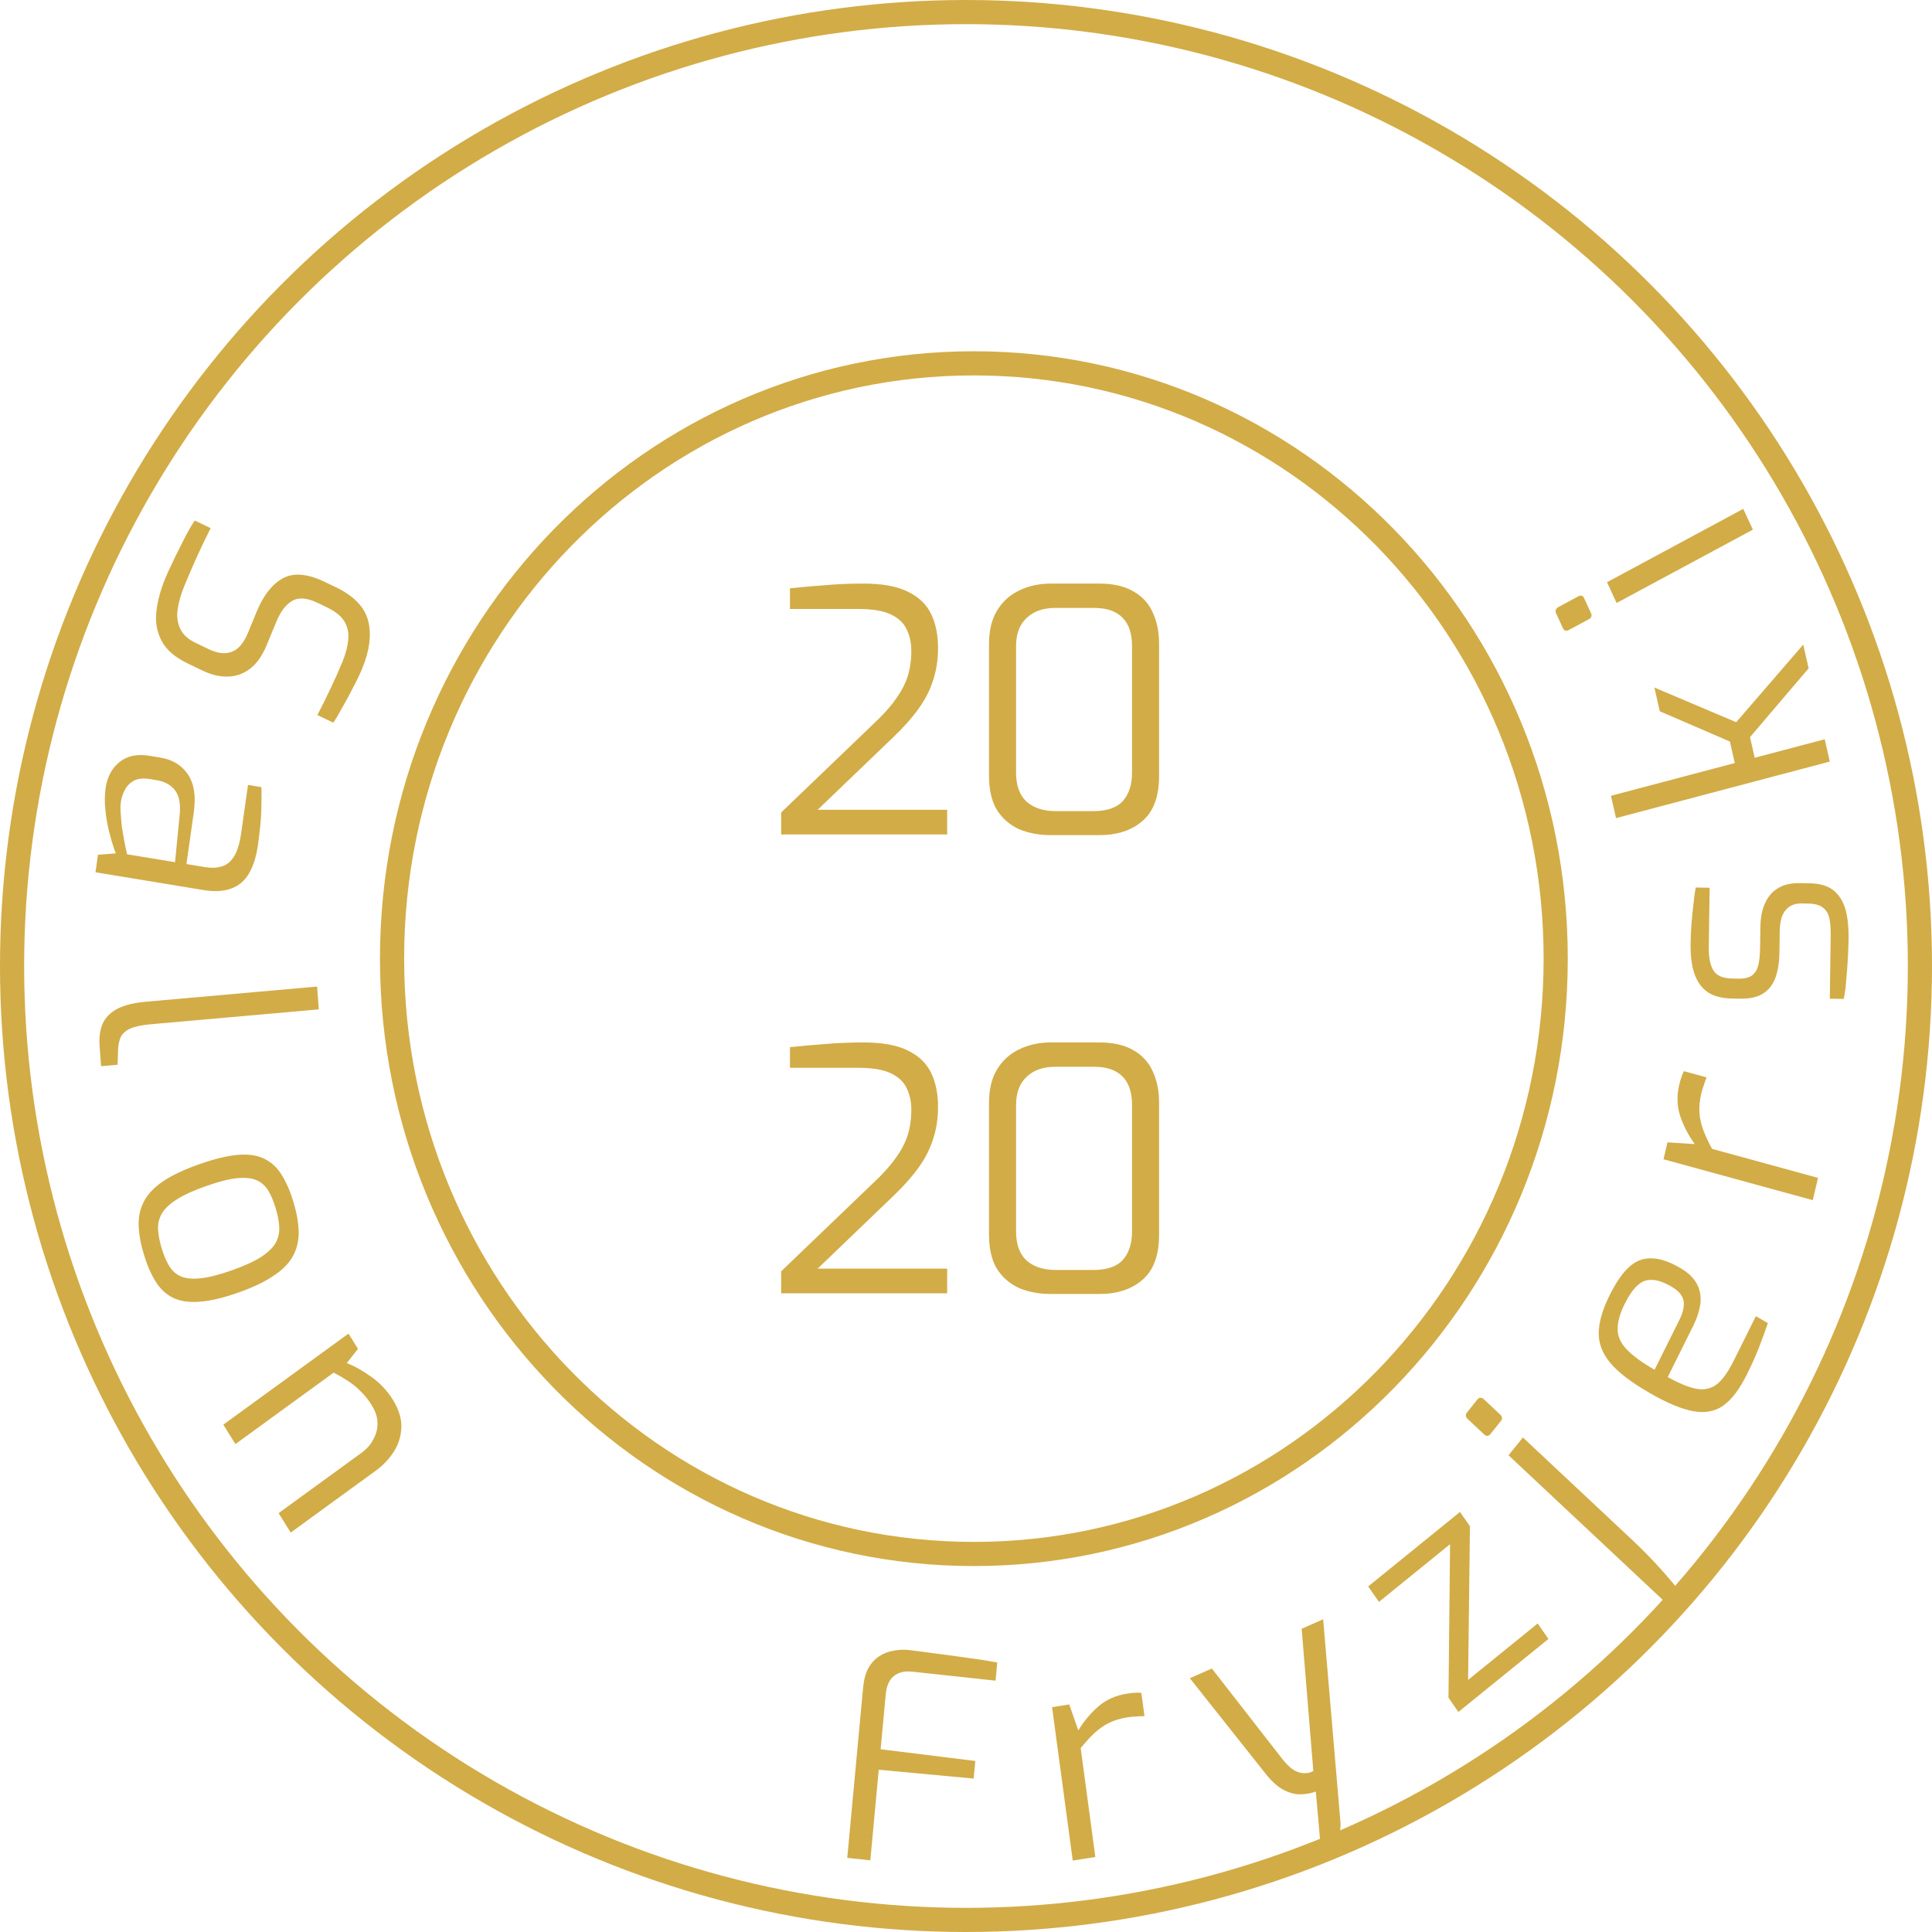 <svg width="80" height="80" viewBox="0 0 80 80" fill="none" xmlns="http://www.w3.org/2000/svg">
<path d="M4.373 32.638C4.439 32.17 4.632 31.809 4.95 31.553C5.269 31.298 5.681 31.212 6.186 31.295L6.636 31.369C7.134 31.451 7.513 31.68 7.775 32.055C8.036 32.438 8.119 32.963 8.025 33.628L7.721 35.779L8.503 35.907C8.763 35.95 8.991 35.939 9.186 35.874C9.388 35.818 9.557 35.68 9.693 35.459C9.828 35.246 9.927 34.918 9.99 34.474L10.269 32.502L10.825 32.594C10.833 32.879 10.831 33.207 10.819 33.578C10.806 33.956 10.764 34.395 10.694 34.894C10.629 35.41 10.505 35.828 10.323 36.146C10.14 36.465 9.892 36.679 9.578 36.79C9.27 36.909 8.883 36.931 8.417 36.854L3.954 36.119L4.056 35.394L4.803 35.335C4.776 35.298 4.735 35.19 4.68 35.01C4.623 34.839 4.562 34.618 4.495 34.348C4.435 34.087 4.39 33.803 4.36 33.499C4.33 33.202 4.334 32.915 4.373 32.638ZM5.016 33.145C4.988 33.286 4.981 33.451 4.995 33.64C5.008 33.828 5.026 34.022 5.046 34.22C5.074 34.419 5.105 34.602 5.138 34.77C5.17 34.945 5.198 35.088 5.223 35.197C5.248 35.306 5.26 35.365 5.258 35.373L7.248 35.701L7.439 33.75C7.487 33.296 7.422 32.953 7.245 32.721C7.067 32.498 6.816 32.359 6.492 32.306L6.208 32.259C5.955 32.217 5.743 32.235 5.57 32.312C5.404 32.398 5.279 32.515 5.193 32.663C5.107 32.819 5.048 32.98 5.016 33.145Z" fill="#D2AC47"/>
<path d="M4.125 43.335C4.098 42.968 4.138 42.655 4.247 42.397C4.363 42.137 4.564 41.931 4.849 41.777C5.142 41.623 5.544 41.523 6.054 41.478L13.13 40.851L13.202 41.796L6.245 42.412C5.863 42.446 5.575 42.508 5.381 42.597C5.195 42.686 5.068 42.802 4.998 42.944C4.937 43.086 4.901 43.25 4.891 43.436L4.869 44.088L4.187 44.149L4.125 43.335Z" fill="#D2AC47"/>
<path d="M5.959 51.95C5.825 51.506 5.752 51.1 5.741 50.731C5.732 50.37 5.807 50.038 5.967 49.736C6.126 49.435 6.389 49.16 6.757 48.912C7.132 48.661 7.633 48.426 8.259 48.205C8.893 47.982 9.426 47.854 9.858 47.82C10.298 47.784 10.661 47.838 10.947 47.983C11.241 48.126 11.479 48.347 11.661 48.647C11.854 48.952 12.017 49.327 12.151 49.771C12.285 50.215 12.357 50.618 12.366 50.979C12.377 51.348 12.303 51.683 12.144 51.985C11.992 52.284 11.729 52.559 11.354 52.809C10.988 53.065 10.493 53.303 9.866 53.524C9.232 53.747 8.694 53.873 8.252 53.901C7.82 53.935 7.457 53.88 7.163 53.738C6.88 53.6 6.642 53.379 6.449 53.074C6.257 52.769 6.094 52.394 5.959 51.95ZM6.695 51.691C6.781 51.975 6.882 52.214 7 52.41C7.12 52.614 7.281 52.76 7.484 52.85C7.686 52.94 7.957 52.967 8.297 52.932C8.637 52.897 9.068 52.788 9.589 52.605C10.117 52.419 10.524 52.233 10.81 52.048C11.097 51.862 11.297 51.669 11.411 51.468C11.526 51.266 11.576 51.045 11.562 50.805C11.55 50.572 11.501 50.313 11.415 50.03C11.327 49.739 11.225 49.496 11.107 49.3C10.989 49.104 10.829 48.961 10.627 48.871C10.425 48.782 10.157 48.753 9.824 48.785C9.492 48.818 9.062 48.927 8.533 49.113C8.013 49.296 7.605 49.482 7.312 49.67C7.018 49.858 6.814 50.053 6.699 50.254C6.585 50.455 6.533 50.672 6.545 50.905C6.557 51.138 6.607 51.4 6.695 51.691Z" fill="#D2AC47"/>
<path d="M9.247 58.992L14.43 55.222L14.824 55.853L14.359 56.443C14.695 56.574 15.035 56.765 15.381 57.017C15.733 57.264 16.025 57.575 16.259 57.948C16.509 58.348 16.629 58.729 16.62 59.091C16.61 59.453 16.509 59.788 16.316 60.096C16.123 60.405 15.871 60.672 15.56 60.898L12.038 63.46L11.536 62.656L14.971 60.157C15.191 59.997 15.355 59.808 15.464 59.591C15.584 59.376 15.639 59.148 15.63 58.908C15.626 58.674 15.547 58.436 15.395 58.191C15.255 57.967 15.101 57.773 14.932 57.61C14.775 57.448 14.602 57.307 14.415 57.187C14.238 57.069 14.038 56.953 13.816 56.838L9.749 59.796L9.247 58.992Z" fill="#D2AC47"/>
<path d="M35.083 76.93L35.737 69.904C35.768 69.562 35.842 69.284 35.959 69.071C36.084 68.851 36.235 68.687 36.414 68.578C36.594 68.46 36.79 68.385 37.002 68.351C37.214 68.31 37.424 68.301 37.631 68.323C37.98 68.369 38.357 68.418 38.762 68.47C39.175 68.522 39.595 68.58 40.023 68.642C40.46 68.698 40.884 68.764 41.294 68.84L41.224 69.593L37.776 69.22C37.458 69.185 37.204 69.246 37.012 69.403C36.821 69.559 36.709 69.808 36.678 70.151L36.465 72.433L40.385 72.918L40.317 73.647L36.387 73.281L36.038 77.033L35.083 76.93Z" fill="#D2AC47"/>
<path d="M44.42 77.041L43.564 70.69L44.275 70.578L44.65 71.649C44.888 71.263 45.166 70.932 45.484 70.656C45.81 70.378 46.202 70.203 46.66 70.131C46.771 70.114 46.874 70.102 46.97 70.095C47.074 70.086 47.171 70.087 47.261 70.097L47.391 71.061C47.286 71.061 47.174 71.067 47.054 71.077C46.933 71.08 46.814 71.091 46.695 71.109C46.403 71.155 46.147 71.232 45.927 71.339C45.708 71.447 45.505 71.588 45.319 71.763C45.132 71.938 44.942 72.145 44.749 72.386L45.356 76.894L44.42 77.041Z" fill="#D2AC47"/>
<path d="M54.748 77.171L54.485 74.182C54.299 74.255 54.092 74.294 53.863 74.299C53.634 74.305 53.397 74.243 53.152 74.116C52.907 73.988 52.662 73.769 52.416 73.459L49.269 69.492L50.18 69.089L53.156 72.909C53.324 73.105 53.474 73.24 53.604 73.313C53.742 73.383 53.867 73.42 53.979 73.423C54.091 73.426 54.181 73.416 54.25 73.394C54.323 73.362 54.367 73.343 54.382 73.336L53.9 67.444L54.789 67.05L55.512 75.536L55.428 76.87L54.748 77.171Z" fill="#D2AC47"/>
<path d="M60.389 70.889L59.978 70.298L60.044 63.942L57.099 66.331L56.653 65.691L60.455 62.607L60.867 63.198L60.791 69.561L63.672 67.225L64.117 67.866L60.389 70.889Z" fill="#D2AC47"/>
<path d="M61.717 59.378C61.636 59.477 61.549 59.483 61.456 59.396L60.773 58.756C60.68 58.668 60.673 58.575 60.754 58.475L61.182 57.942C61.222 57.892 61.265 57.871 61.309 57.88C61.352 57.877 61.395 57.895 61.435 57.933L62.118 58.573C62.212 58.661 62.221 58.751 62.145 58.845L61.717 59.378ZM69.215 66.588L62.465 60.26L63.06 59.522L67.586 63.765C68.006 64.159 68.4 64.56 68.766 64.97C69.133 65.379 69.431 65.735 69.659 66.036L69.215 66.588Z" fill="#D2AC47"/>
<path d="M72.329 56.925C72.03 57.526 71.706 57.953 71.358 58.203C71.014 58.447 70.597 58.523 70.107 58.433C69.617 58.342 69.012 58.089 68.292 57.671C67.558 57.246 67.025 56.84 66.692 56.452C66.355 56.054 66.191 55.631 66.199 55.184C66.208 54.737 66.36 54.216 66.656 53.622C66.909 53.113 67.169 52.733 67.437 52.483C67.708 52.224 68.016 52.099 68.361 52.105C68.702 52.1 69.108 52.233 69.579 52.506C69.904 52.695 70.133 52.916 70.266 53.168C70.396 53.409 70.443 53.681 70.409 53.984C70.37 54.276 70.267 54.59 70.1 54.926L69.057 57.021C69.51 57.275 69.899 57.435 70.222 57.503C70.538 57.566 70.819 57.512 71.065 57.341C71.308 57.159 71.548 56.828 71.787 56.348L72.707 54.5L73.205 54.789C73.083 55.142 72.957 55.485 72.828 55.816C72.698 56.147 72.532 56.517 72.329 56.925ZM68.512 56.719L69.528 54.678C69.689 54.356 69.751 54.087 69.715 53.873C69.676 53.647 69.507 53.448 69.21 53.275C68.891 53.09 68.621 52.998 68.398 52.998C68.171 52.987 67.972 53.065 67.799 53.233C67.624 53.389 67.45 53.639 67.279 53.983C67.079 54.384 66.981 54.733 66.985 55.031C66.981 55.324 67.102 55.601 67.346 55.863C67.59 56.125 67.979 56.41 68.512 56.719Z" fill="#D2AC47"/>
<path d="M75.063 49.696L68.882 48.003L69.047 47.302L70.176 47.375C69.91 47.004 69.709 46.617 69.574 46.216C69.44 45.806 69.427 45.375 69.533 44.924C69.558 44.815 69.586 44.714 69.616 44.623C69.647 44.524 69.685 44.435 69.728 44.355L70.665 44.612C70.626 44.709 70.589 44.815 70.554 44.93C70.511 45.042 70.476 45.157 70.448 45.274C70.38 45.562 70.355 45.828 70.371 46.073C70.387 46.318 70.441 46.561 70.532 46.801C70.624 47.042 70.744 47.299 70.893 47.572L75.28 48.773L75.063 49.696Z" fill="#D2AC47"/>
<path d="M76.547 38.895C76.544 39.055 76.537 39.251 76.526 39.483C76.515 39.714 76.499 39.958 76.48 40.214C76.46 40.462 76.441 40.689 76.422 40.897C76.395 41.097 76.369 41.252 76.344 41.364L75.768 41.354L75.805 38.727C75.809 38.463 75.792 38.234 75.754 38.042C75.717 37.849 75.631 37.7 75.497 37.593C75.362 37.479 75.159 37.42 74.887 37.415L74.599 37.411C74.319 37.406 74.102 37.494 73.948 37.676C73.785 37.857 73.701 38.152 73.695 38.56L73.682 39.46C73.677 39.836 73.624 40.171 73.524 40.465C73.424 40.752 73.257 40.973 73.023 41.129C72.788 41.285 72.467 41.36 72.059 41.353L71.723 41.348C71.323 41.341 70.997 41.26 70.743 41.104C70.489 40.939 70.301 40.692 70.177 40.362C70.054 40.024 69.996 39.591 70.004 39.063C70.007 38.839 70.018 38.583 70.038 38.296C70.059 38 70.087 37.712 70.123 37.433C70.15 37.153 70.182 36.926 70.216 36.75L70.792 36.76L70.757 39.232C70.751 39.64 70.815 39.957 70.948 40.183C71.081 40.401 71.343 40.513 71.735 40.52L71.999 40.524C72.247 40.528 72.436 40.479 72.565 40.377C72.687 40.276 72.769 40.133 72.811 39.95C72.854 39.758 72.877 39.538 72.881 39.291L72.894 38.379C72.902 37.795 73.044 37.345 73.321 37.029C73.597 36.714 73.991 36.56 74.503 36.569L74.947 36.576C75.379 36.583 75.714 36.689 75.951 36.893C76.18 37.089 76.34 37.359 76.431 37.705C76.515 38.042 76.553 38.439 76.547 38.895Z" fill="#D2AC47"/>
<path d="M75.768 31.535L66.916 33.876L66.706 32.952L71.834 31.596L71.632 30.706L68.728 29.452L68.505 28.469L71.893 29.905L74.668 26.691L74.891 27.674L72.464 30.524L72.658 31.378L75.558 30.611L75.768 31.535Z" fill="#D2AC47"/>
<path d="M65.876 25.378C65.93 25.494 65.9 25.582 65.787 25.643L64.963 26.086C64.85 26.147 64.767 26.119 64.713 26.003L64.432 25.393C64.405 25.335 64.404 25.285 64.429 25.245C64.444 25.201 64.476 25.165 64.525 25.139L65.349 24.695C65.462 24.634 65.544 24.659 65.594 24.767L65.876 25.378ZM72.583 21.932L66.94 24.968L66.543 24.108L72.185 21.071L72.583 21.932Z" fill="#D2AC47"/>
<path d="M32.346 34.553V33.643L36.154 29.989C36.546 29.625 36.854 29.284 37.078 28.967C37.311 28.649 37.479 28.332 37.582 28.015C37.684 27.688 37.736 27.333 37.736 26.951C37.736 26.615 37.67 26.316 37.54 26.055C37.419 25.793 37.199 25.588 36.882 25.439C36.565 25.289 36.107 25.215 35.51 25.215H32.71V24.361C33.139 24.314 33.611 24.272 34.124 24.235C34.647 24.188 35.188 24.165 35.748 24.165C36.532 24.165 37.148 24.277 37.596 24.501C38.053 24.725 38.375 25.037 38.562 25.439C38.748 25.831 38.842 26.293 38.842 26.825C38.842 27.301 38.776 27.739 38.646 28.141C38.525 28.542 38.328 28.934 38.058 29.317C37.787 29.699 37.437 30.096 37.008 30.507L33.858 33.531H39.22V34.553H32.346ZM43.515 34.581C43.02 34.581 42.577 34.497 42.185 34.329C41.802 34.151 41.499 33.885 41.275 33.531C41.06 33.167 40.953 32.7 40.953 32.131V26.671C40.953 26.12 41.06 25.663 41.275 25.299C41.499 24.925 41.802 24.645 42.185 24.459C42.577 24.263 43.02 24.165 43.515 24.165H45.517C46.095 24.165 46.567 24.272 46.931 24.487C47.295 24.692 47.561 24.981 47.729 25.355C47.906 25.728 47.995 26.167 47.995 26.671V32.131C47.995 32.98 47.766 33.601 47.309 33.993C46.861 34.385 46.263 34.581 45.517 34.581H43.515ZM43.725 33.587H45.265C45.834 33.587 46.245 33.447 46.497 33.167C46.749 32.877 46.875 32.485 46.875 31.991V26.755C46.875 26.223 46.739 25.826 46.469 25.565C46.207 25.303 45.82 25.173 45.307 25.173H43.697C43.193 25.173 42.796 25.313 42.507 25.593C42.217 25.863 42.073 26.251 42.073 26.755V31.991C42.073 32.523 42.217 32.924 42.507 33.195C42.805 33.456 43.211 33.587 43.725 33.587ZM32.346 53.553V52.643L36.154 48.989C36.546 48.625 36.854 48.284 37.078 47.967C37.311 47.649 37.479 47.332 37.582 47.015C37.684 46.688 37.736 46.333 37.736 45.951C37.736 45.615 37.67 45.316 37.54 45.055C37.419 44.793 37.199 44.588 36.882 44.439C36.565 44.289 36.107 44.215 35.51 44.215H32.71V43.361C33.139 43.314 33.611 43.272 34.124 43.235C34.647 43.188 35.188 43.165 35.748 43.165C36.532 43.165 37.148 43.277 37.596 43.501C38.053 43.725 38.375 44.037 38.562 44.439C38.748 44.831 38.842 45.293 38.842 45.825C38.842 46.301 38.776 46.739 38.646 47.141C38.525 47.542 38.328 47.934 38.058 48.317C37.787 48.699 37.437 49.096 37.008 49.507L33.858 52.531H39.22V53.553H32.346ZM43.515 53.581C43.02 53.581 42.577 53.497 42.185 53.329C41.802 53.151 41.499 52.885 41.275 52.531C41.06 52.167 40.953 51.7 40.953 51.131V45.671C40.953 45.12 41.06 44.663 41.275 44.299C41.499 43.925 41.802 43.645 42.185 43.459C42.577 43.263 43.02 43.165 43.515 43.165H45.517C46.095 43.165 46.567 43.272 46.931 43.487C47.295 43.692 47.561 43.981 47.729 44.355C47.906 44.728 47.995 45.167 47.995 45.671V51.131C47.995 51.98 47.766 52.601 47.309 52.993C46.861 53.385 46.263 53.581 45.517 53.581H43.515ZM43.725 52.587H45.265C45.834 52.587 46.245 52.447 46.497 52.167C46.749 51.877 46.875 51.485 46.875 50.991V45.755C46.875 45.223 46.739 44.826 46.469 44.565C46.207 44.303 45.82 44.173 45.307 44.173H43.697C43.193 44.173 42.796 44.313 42.507 44.593C42.217 44.863 42.073 45.251 42.073 45.755V50.991C42.073 51.523 42.217 51.924 42.507 52.195C42.805 52.456 43.211 52.587 43.725 52.587Z" fill="#D2AC47"/>
<path d="M64.418 39.696C64.418 53.321 53.621 64.347 40.326 64.347C27.031 64.347 16.234 53.321 16.234 39.696C16.234 26.071 27.031 15.045 40.326 15.045C53.621 15.045 64.418 26.071 64.418 39.696Z" stroke="#D2AC47"/>
<path d="M6.849 23.934C6.916 23.772 7.004 23.579 7.113 23.357C7.211 23.138 7.32 22.916 7.439 22.689C7.551 22.459 7.662 22.242 7.772 22.038C7.879 21.842 7.976 21.68 8.063 21.553L8.723 21.87C8.632 22.048 8.525 22.266 8.401 22.526C8.277 22.785 8.149 23.065 8.016 23.365C7.881 23.672 7.753 23.974 7.631 24.269C7.494 24.602 7.403 24.917 7.358 25.215C7.314 25.512 7.346 25.78 7.455 26.019C7.561 26.264 7.777 26.465 8.101 26.621L8.642 26.88C9.01 27.056 9.327 27.093 9.594 26.991C9.868 26.892 10.093 26.628 10.27 26.199L10.631 25.322C10.908 24.649 11.27 24.189 11.717 23.943C12.161 23.704 12.736 23.754 13.443 24.093L13.898 24.311C14.648 24.671 15.097 25.134 15.243 25.7C15.39 26.267 15.308 26.927 14.998 27.682C14.9 27.919 14.776 28.178 14.625 28.46C14.482 28.746 14.336 29.017 14.187 29.273C14.043 29.54 13.914 29.758 13.802 29.925L13.142 29.609C13.305 29.297 13.482 28.939 13.675 28.536C13.864 28.139 14.033 27.76 14.182 27.397C14.319 27.064 14.398 26.757 14.419 26.474C14.448 26.196 14.392 25.943 14.252 25.717C14.116 25.501 13.871 25.308 13.518 25.139L13.15 24.962C12.71 24.752 12.358 24.725 12.095 24.882C11.832 25.039 11.613 25.328 11.44 25.75L11.051 26.693C10.866 27.145 10.634 27.476 10.356 27.689C10.079 27.901 9.771 28.01 9.431 28.016C9.099 28.025 8.753 27.943 8.392 27.77L7.776 27.474C7.242 27.218 6.879 26.903 6.688 26.528C6.494 26.16 6.424 25.754 6.477 25.31C6.527 24.874 6.651 24.415 6.849 23.934Z" fill="#D2AC47"/>
<circle cx="40" cy="40" r="39.5" stroke="#D2AC47"/>
</svg>

